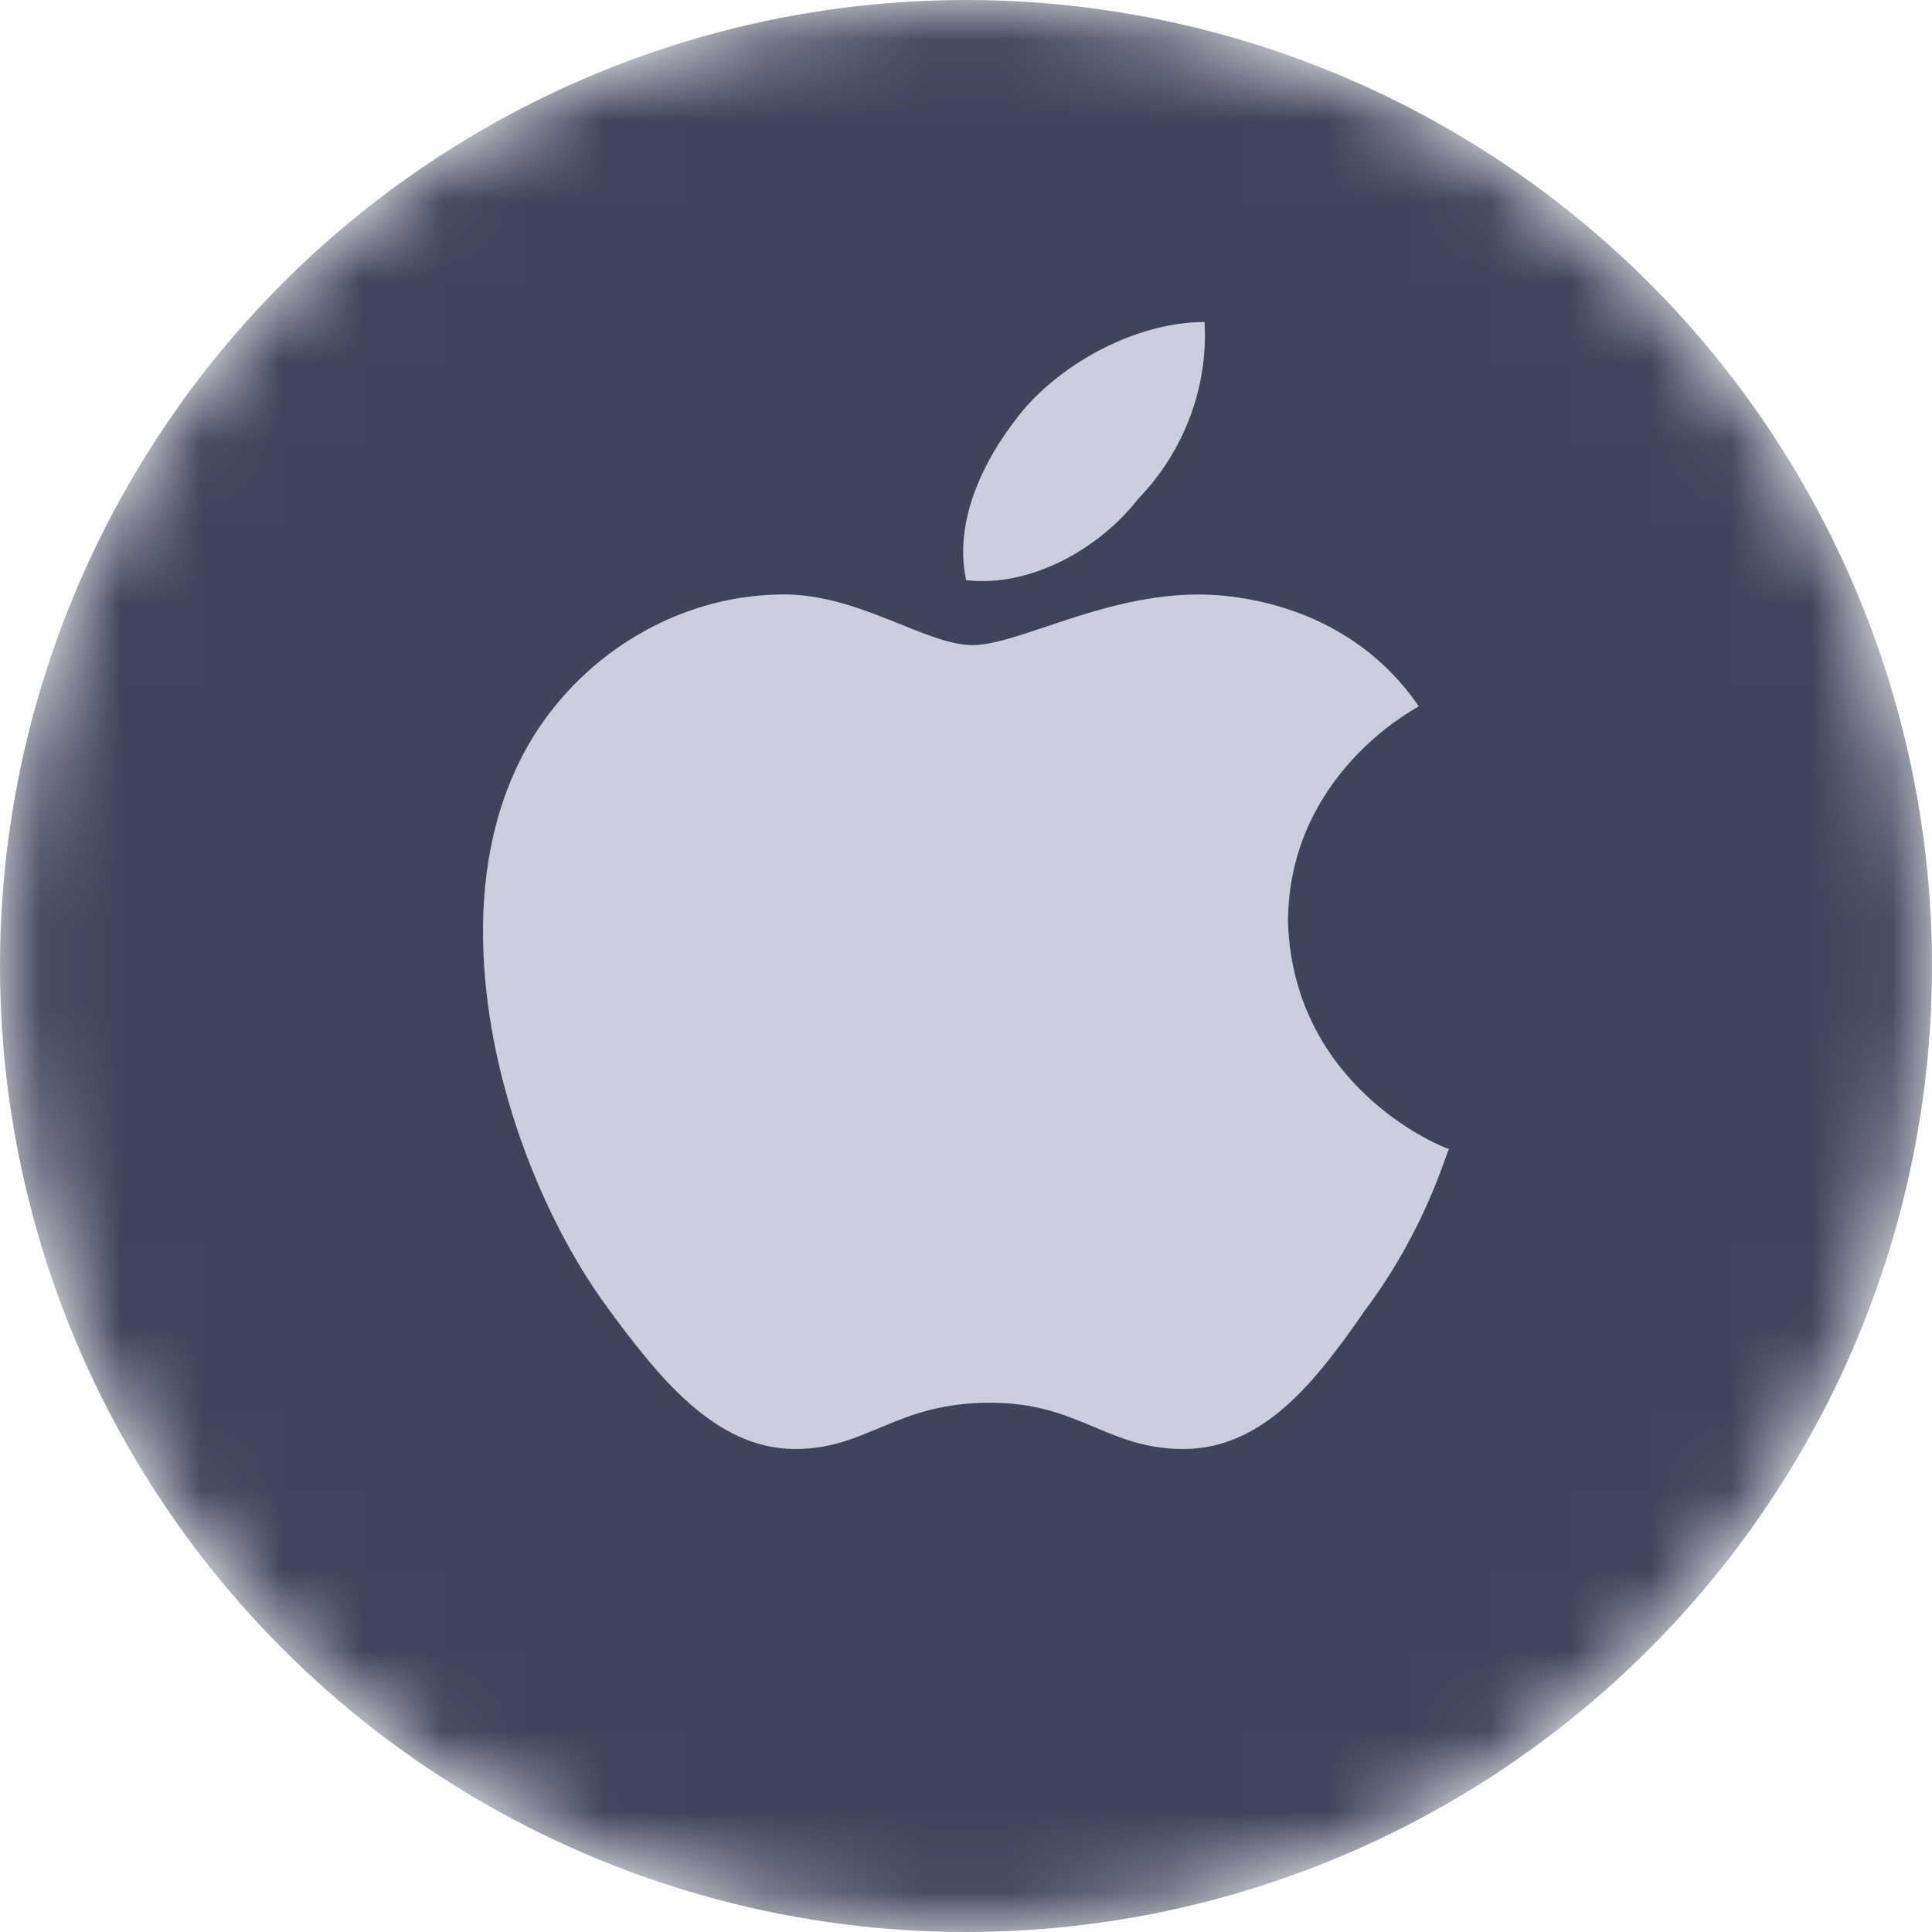 <svg width="24" height="24" viewBox="0 0 24 24" fill="none" xmlns="http://www.w3.org/2000/svg">
<g id="applescript">
<mask id="mask0" mask-type="alpha" maskUnits="userSpaceOnUse" x="0" y="0" width="24" height="24">
<circle id="Ellipse" cx="12" cy="12" r="12" fill="#3F445A"/>
</mask>
<g mask="url(#mask0)">
<circle id="Ellipse_2" cx="12" cy="12" r="12" fill="#3F445A"/>
<g id="Group">
<path id="&#239;&#163;&#191;" fill-rule="evenodd" clip-rule="evenodd" d="M14.139 6.197C13.649 6.826 12.792 7.3 12.001 7.207C11.829 6.392 12.303 5.576 12.743 5.056C13.306 4.427 14.196 4 14.963 4C15.012 4.815 14.702 5.615 14.139 6.197Z" fill="#CBCEDC"/>
<path id="Path" fill-rule="evenodd" clip-rule="evenodd" d="M14.89 7.385C15.404 7.385 16.776 7.533 17.625 8.775C17.559 8.814 16 9.637 16 11.462C16.074 13.543 17.967 14.273 18 14.273C17.967 14.312 17.714 15.267 16.963 16.268C16.367 17.13 15.706 18 14.702 18C13.747 18 13.405 17.425 12.303 17.425C11.119 17.425 10.784 18 9.878 18C8.874 18 8.164 17.084 7.536 16.23C6.719 15.111 6.026 13.357 6.001 11.672C5.985 10.779 6.164 9.901 6.621 9.156C7.266 8.115 8.417 7.409 9.674 7.385C10.637 7.354 11.494 8.014 12.082 8.014C12.645 8.014 13.698 7.385 14.89 7.385Z" fill="#CBCEDC"/>
</g>
</g>
</g>
</svg>
